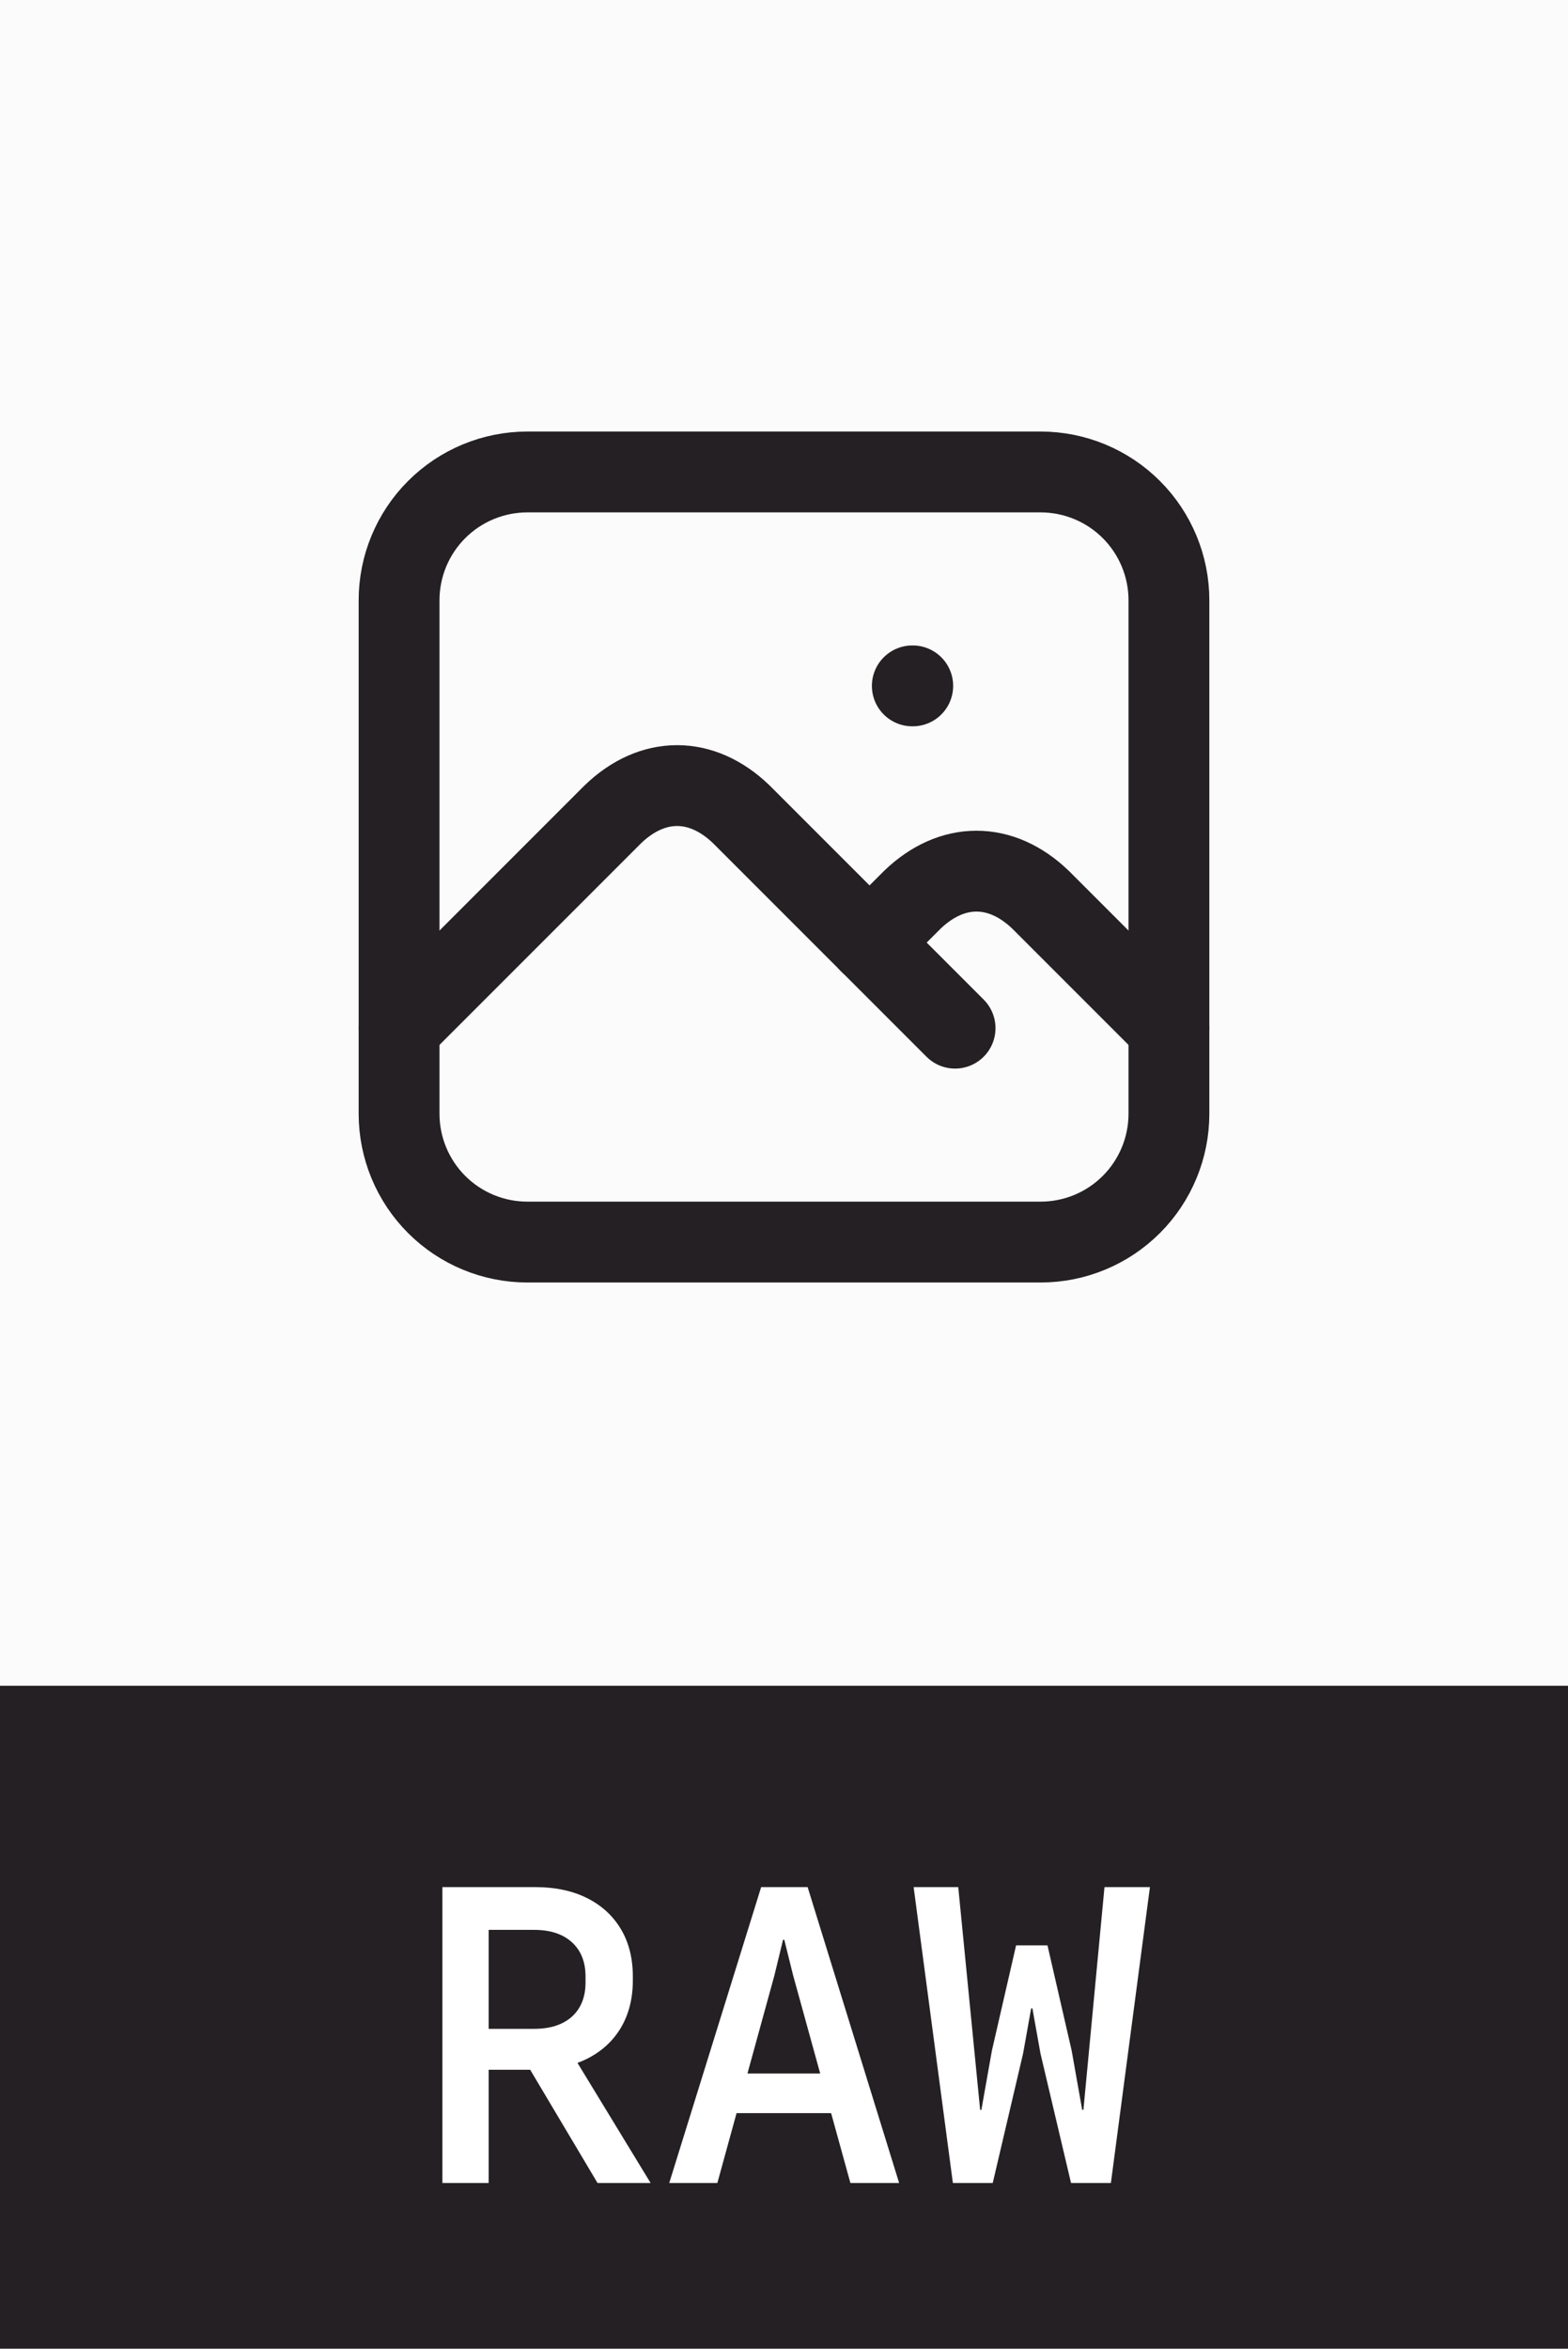 <svg width="388" height="581" viewBox="0 0 388 581" fill="none" xmlns="http://www.w3.org/2000/svg">
<rect width="388" height="581" fill="#FBFBFB"/>
<rect y="417" width="388" height="164" fill="#242023"/>
<path d="M109.471 540V466.809H132.42C137.361 466.809 141.637 467.712 145.249 469.518C148.861 471.324 151.655 473.879 153.631 477.184C155.607 480.49 156.595 484.408 156.595 488.94V489.86C156.595 494.358 155.607 498.276 153.631 501.616C151.655 504.921 148.861 507.476 145.249 509.282C141.637 511.088 137.361 511.991 132.42 511.991H116.013V501.871H132.164C136.151 501.871 139.269 500.866 141.518 498.856C143.767 496.811 144.891 493.983 144.891 490.371V488.94C144.891 485.328 143.767 482.5 141.518 480.456C139.269 478.411 136.151 477.389 132.164 477.389H120.92V540H109.471ZM147.855 540L128.484 507.442H141.16L160.991 540H147.855ZM165.602 540L188.347 466.809H199.847L222.489 540H210.427L196.269 488.684L194.071 479.842H193.764L191.618 488.684L177.511 540H165.602ZM175.773 522.724L178.84 512.911H208.893L212.062 522.724H175.773ZM235.789 540L226.078 466.809H237.118L242.536 521.907H242.842L245.449 507.238L251.429 481.222H259.198L265.178 507.238L267.784 521.907H268.091L273.304 466.809H284.549L274.889 540H265.024L257.46 507.953L255.467 496.811H255.16L253.167 507.953L245.653 540H235.789Z" fill="white"/>
<path d="M225.75 169.667H225.856M98.75 148.5C98.75 140.079 102.095 132.004 108.049 126.049C114.004 120.095 122.079 116.75 130.5 116.75H257.5C265.921 116.75 273.996 120.095 279.951 126.049C285.905 132.004 289.25 140.079 289.25 148.5V275.5C289.25 283.921 285.905 291.996 279.951 297.951C273.996 303.905 265.921 307.25 257.5 307.25H130.5C122.079 307.25 114.004 303.905 108.049 297.951C102.095 291.996 98.75 283.921 98.75 275.5V148.5Z" stroke="#242023" stroke-width="20" stroke-linecap="round" stroke-linejoin="round"/>
<path d="M98.75 254.333L151.667 201.417C161.488 191.966 173.595 191.966 183.417 201.417L236.333 254.333" stroke="#242023" stroke-width="20" stroke-linecap="round" stroke-linejoin="round"/>
<path d="M215.166 233.167L225.749 222.583C235.571 213.132 247.678 213.132 257.499 222.583L289.249 254.333" stroke="#242023" stroke-width="20" stroke-linecap="round" stroke-linejoin="round"/>
</svg>
